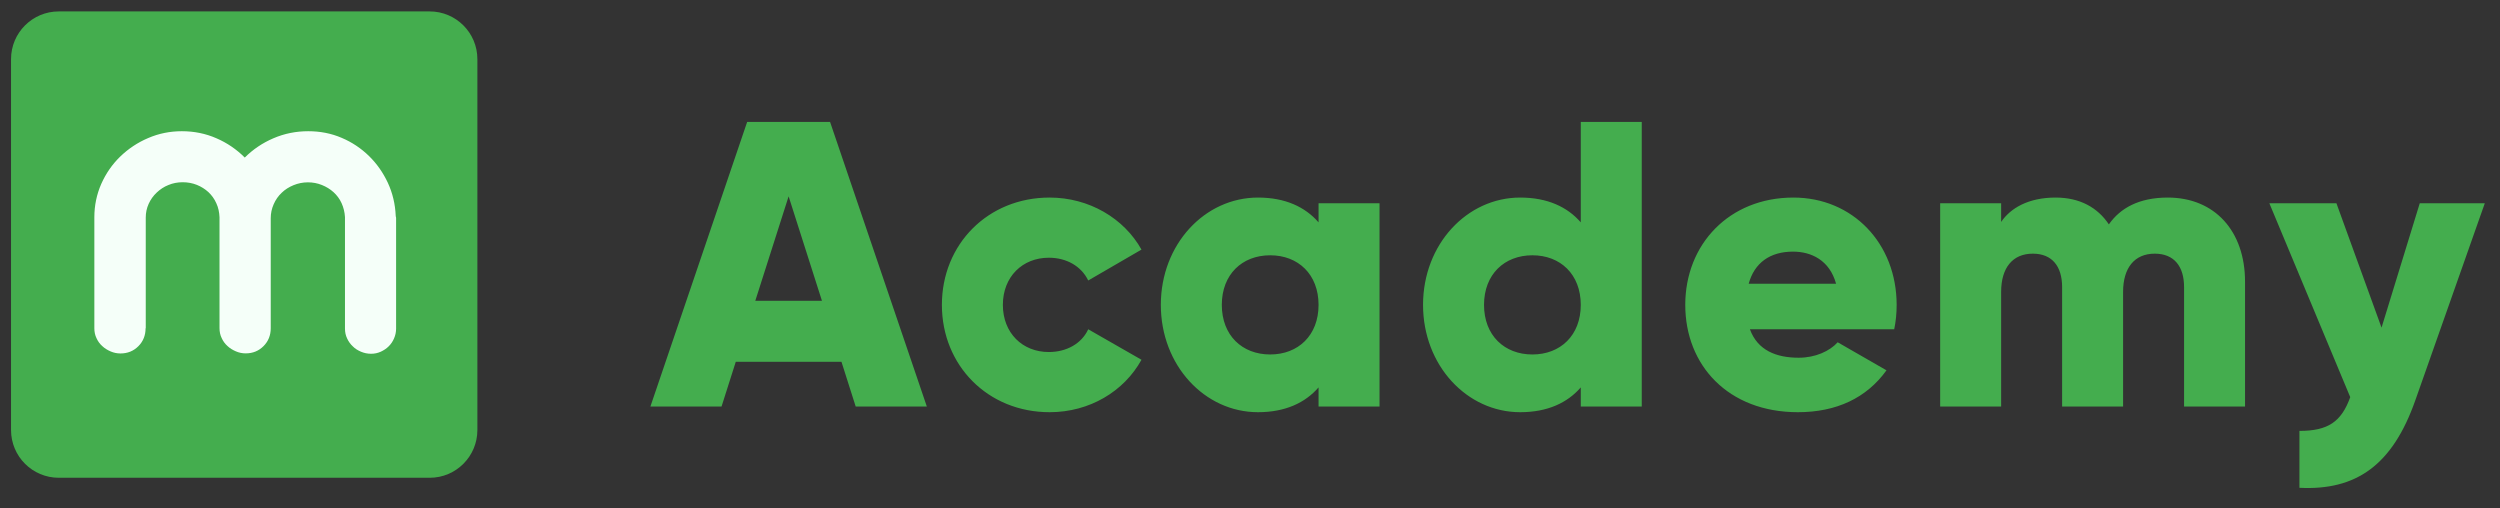 <svg width="123" height="25" viewBox="0 0 123 25" fill="none" xmlns="http://www.w3.org/2000/svg">
<rect x="0" y="0" width="123" height="25" fill="#333333" stroke="none"/>
<path d="M42.1 20H45.6L40.84 6H36.76L32 20H35.5L36.2 17.8H41.4L42.1 20ZM37.16 14.8L38.8 9.66L40.44 14.8H37.16ZM51.641 20.28C53.601 20.28 55.301 19.26 56.161 17.7L53.541 16.2C53.221 16.9 52.481 17.32 51.601 17.32C50.301 17.32 49.341 16.38 49.341 15C49.341 13.62 50.301 12.68 51.601 12.68C52.481 12.68 53.201 13.1 53.541 13.8L56.161 12.28C55.301 10.74 53.581 9.72 51.641 9.72C48.601 9.72 46.341 12.02 46.341 15C46.341 17.98 48.601 20.28 51.641 20.28ZM64.873 10V10.94C64.213 10.18 63.233 9.72 61.893 9.72C59.273 9.72 57.113 12.02 57.113 15C57.113 17.98 59.273 20.28 61.893 20.28C63.233 20.28 64.213 19.82 64.873 19.06V20H67.873V10H64.873ZM62.493 17.44C61.113 17.44 60.113 16.5 60.113 15C60.113 13.5 61.113 12.56 62.493 12.56C63.873 12.56 64.873 13.5 64.873 15C64.873 16.5 63.873 17.44 62.493 17.44ZM77.774 6V10.94C77.114 10.18 76.134 9.72 74.794 9.72C72.174 9.72 70.014 12.02 70.014 15C70.014 17.98 72.174 20.28 74.794 20.28C76.134 20.28 77.114 19.82 77.774 19.06V20H80.774V6H77.774ZM75.394 17.44C74.014 17.44 73.014 16.5 73.014 15C73.014 13.5 74.014 12.56 75.394 12.56C76.774 12.56 77.774 13.5 77.774 15C77.774 16.5 76.774 17.44 75.394 17.44ZM86.095 16.2H93.195C93.275 15.82 93.315 15.42 93.315 15C93.315 11.98 91.155 9.72 88.235 9.72C85.075 9.72 82.915 12.02 82.915 15C82.915 17.98 85.035 20.28 88.455 20.28C90.355 20.28 91.835 19.58 92.815 18.22L90.415 16.84C90.015 17.28 89.315 17.6 88.495 17.6C87.395 17.6 86.475 17.24 86.095 16.2ZM86.035 13.96C86.315 12.94 87.075 12.38 88.215 12.38C89.115 12.38 90.015 12.8 90.335 13.96H86.035ZM106.656 9.72C105.236 9.72 104.316 10.24 103.756 11.04C103.196 10.2 102.316 9.72 101.136 9.72C99.796 9.72 98.916 10.24 98.456 10.92V10H95.456V20H98.456V14.36C98.456 13.18 99.016 12.48 100.016 12.48C100.976 12.48 101.456 13.12 101.456 14.12V20H104.456V14.36C104.456 13.18 105.016 12.48 106.016 12.48C106.976 12.48 107.456 13.12 107.456 14.12V20H110.456V13.86C110.456 11.36 108.956 9.72 106.656 9.72ZM119.052 10L117.172 16.12L114.952 10H111.652L115.632 19.54C115.192 20.76 114.532 21.2 113.132 21.2V24C115.932 24.14 117.712 22.88 118.832 19.7L122.252 10H119.052Z" fill="#44AD4E"/>
<path d="M21.145 23.506L2.89 23.506C1.594 23.506 0.543 22.454 0.543 21.158L0.543 2.909C0.543 1.613 1.594 0.562 2.89 0.562L21.14 0.562C22.436 0.562 23.487 1.613 23.487 2.909L23.487 21.158C23.487 22.454 22.436 23.506 21.145 23.506Z" fill="#44AD4E"/>
<path d="M7.162 16.157C7.162 16.503 7.042 16.8 6.806 17.035C6.571 17.27 6.278 17.39 5.928 17.39C5.76 17.39 5.597 17.357 5.443 17.29C5.29 17.223 5.15 17.141 5.03 17.026C4.91 16.92 4.814 16.786 4.747 16.637C4.675 16.488 4.642 16.325 4.642 16.152L4.642 10.69C4.642 10.109 4.757 9.562 4.982 9.048C5.213 8.53 5.52 8.088 5.914 7.704C6.312 7.32 6.768 7.013 7.291 6.792C7.814 6.566 8.366 6.456 8.947 6.456C9.552 6.456 10.118 6.571 10.646 6.802C11.179 7.032 11.64 7.349 12.043 7.752C12.446 7.349 12.917 7.032 13.454 6.802C13.992 6.571 14.563 6.456 15.163 6.456C15.749 6.456 16.301 6.562 16.81 6.782C17.323 6.998 17.77 7.301 18.154 7.675C18.542 8.054 18.85 8.496 19.085 9C19.315 9.499 19.445 10.042 19.469 10.613C19.469 10.627 19.469 10.646 19.478 10.666C19.483 10.685 19.488 10.704 19.488 10.719V16.166C19.488 16.334 19.454 16.498 19.387 16.651C19.32 16.805 19.234 16.93 19.123 17.04C19.013 17.151 18.878 17.237 18.734 17.304C18.586 17.371 18.427 17.405 18.259 17.405C18.082 17.405 17.918 17.371 17.76 17.304C17.606 17.237 17.467 17.155 17.357 17.04C17.242 16.934 17.146 16.8 17.078 16.651C17.006 16.503 16.973 16.339 16.973 16.166V10.747V10.714V10.68C16.958 10.435 16.901 10.205 16.805 9.994C16.709 9.782 16.574 9.605 16.411 9.456C16.248 9.307 16.051 9.187 15.835 9.101C15.619 9.014 15.389 8.971 15.149 8.971C14.904 8.971 14.664 9.019 14.443 9.11C14.218 9.202 14.021 9.326 13.858 9.485C13.69 9.643 13.56 9.83 13.464 10.051C13.368 10.267 13.32 10.498 13.32 10.738L13.32 16.152C13.32 16.498 13.2 16.795 12.965 17.03C12.73 17.266 12.437 17.386 12.086 17.386C11.918 17.386 11.755 17.352 11.602 17.285C11.448 17.218 11.309 17.136 11.189 17.021C11.069 16.915 10.973 16.781 10.906 16.632C10.834 16.483 10.8 16.32 10.8 16.147L10.8 10.723V10.69C10.79 10.445 10.742 10.21 10.642 9.998C10.546 9.782 10.416 9.605 10.253 9.451C10.09 9.302 9.898 9.182 9.686 9.096C9.47 9.01 9.235 8.966 8.99 8.966C8.746 8.966 8.506 9.01 8.29 9.101C8.069 9.187 7.877 9.317 7.709 9.475C7.541 9.634 7.411 9.816 7.315 10.027C7.219 10.239 7.171 10.464 7.171 10.704V10.714L7.171 16.152H7.162V16.157Z" fill="#F5FFF9"/>
</svg>
